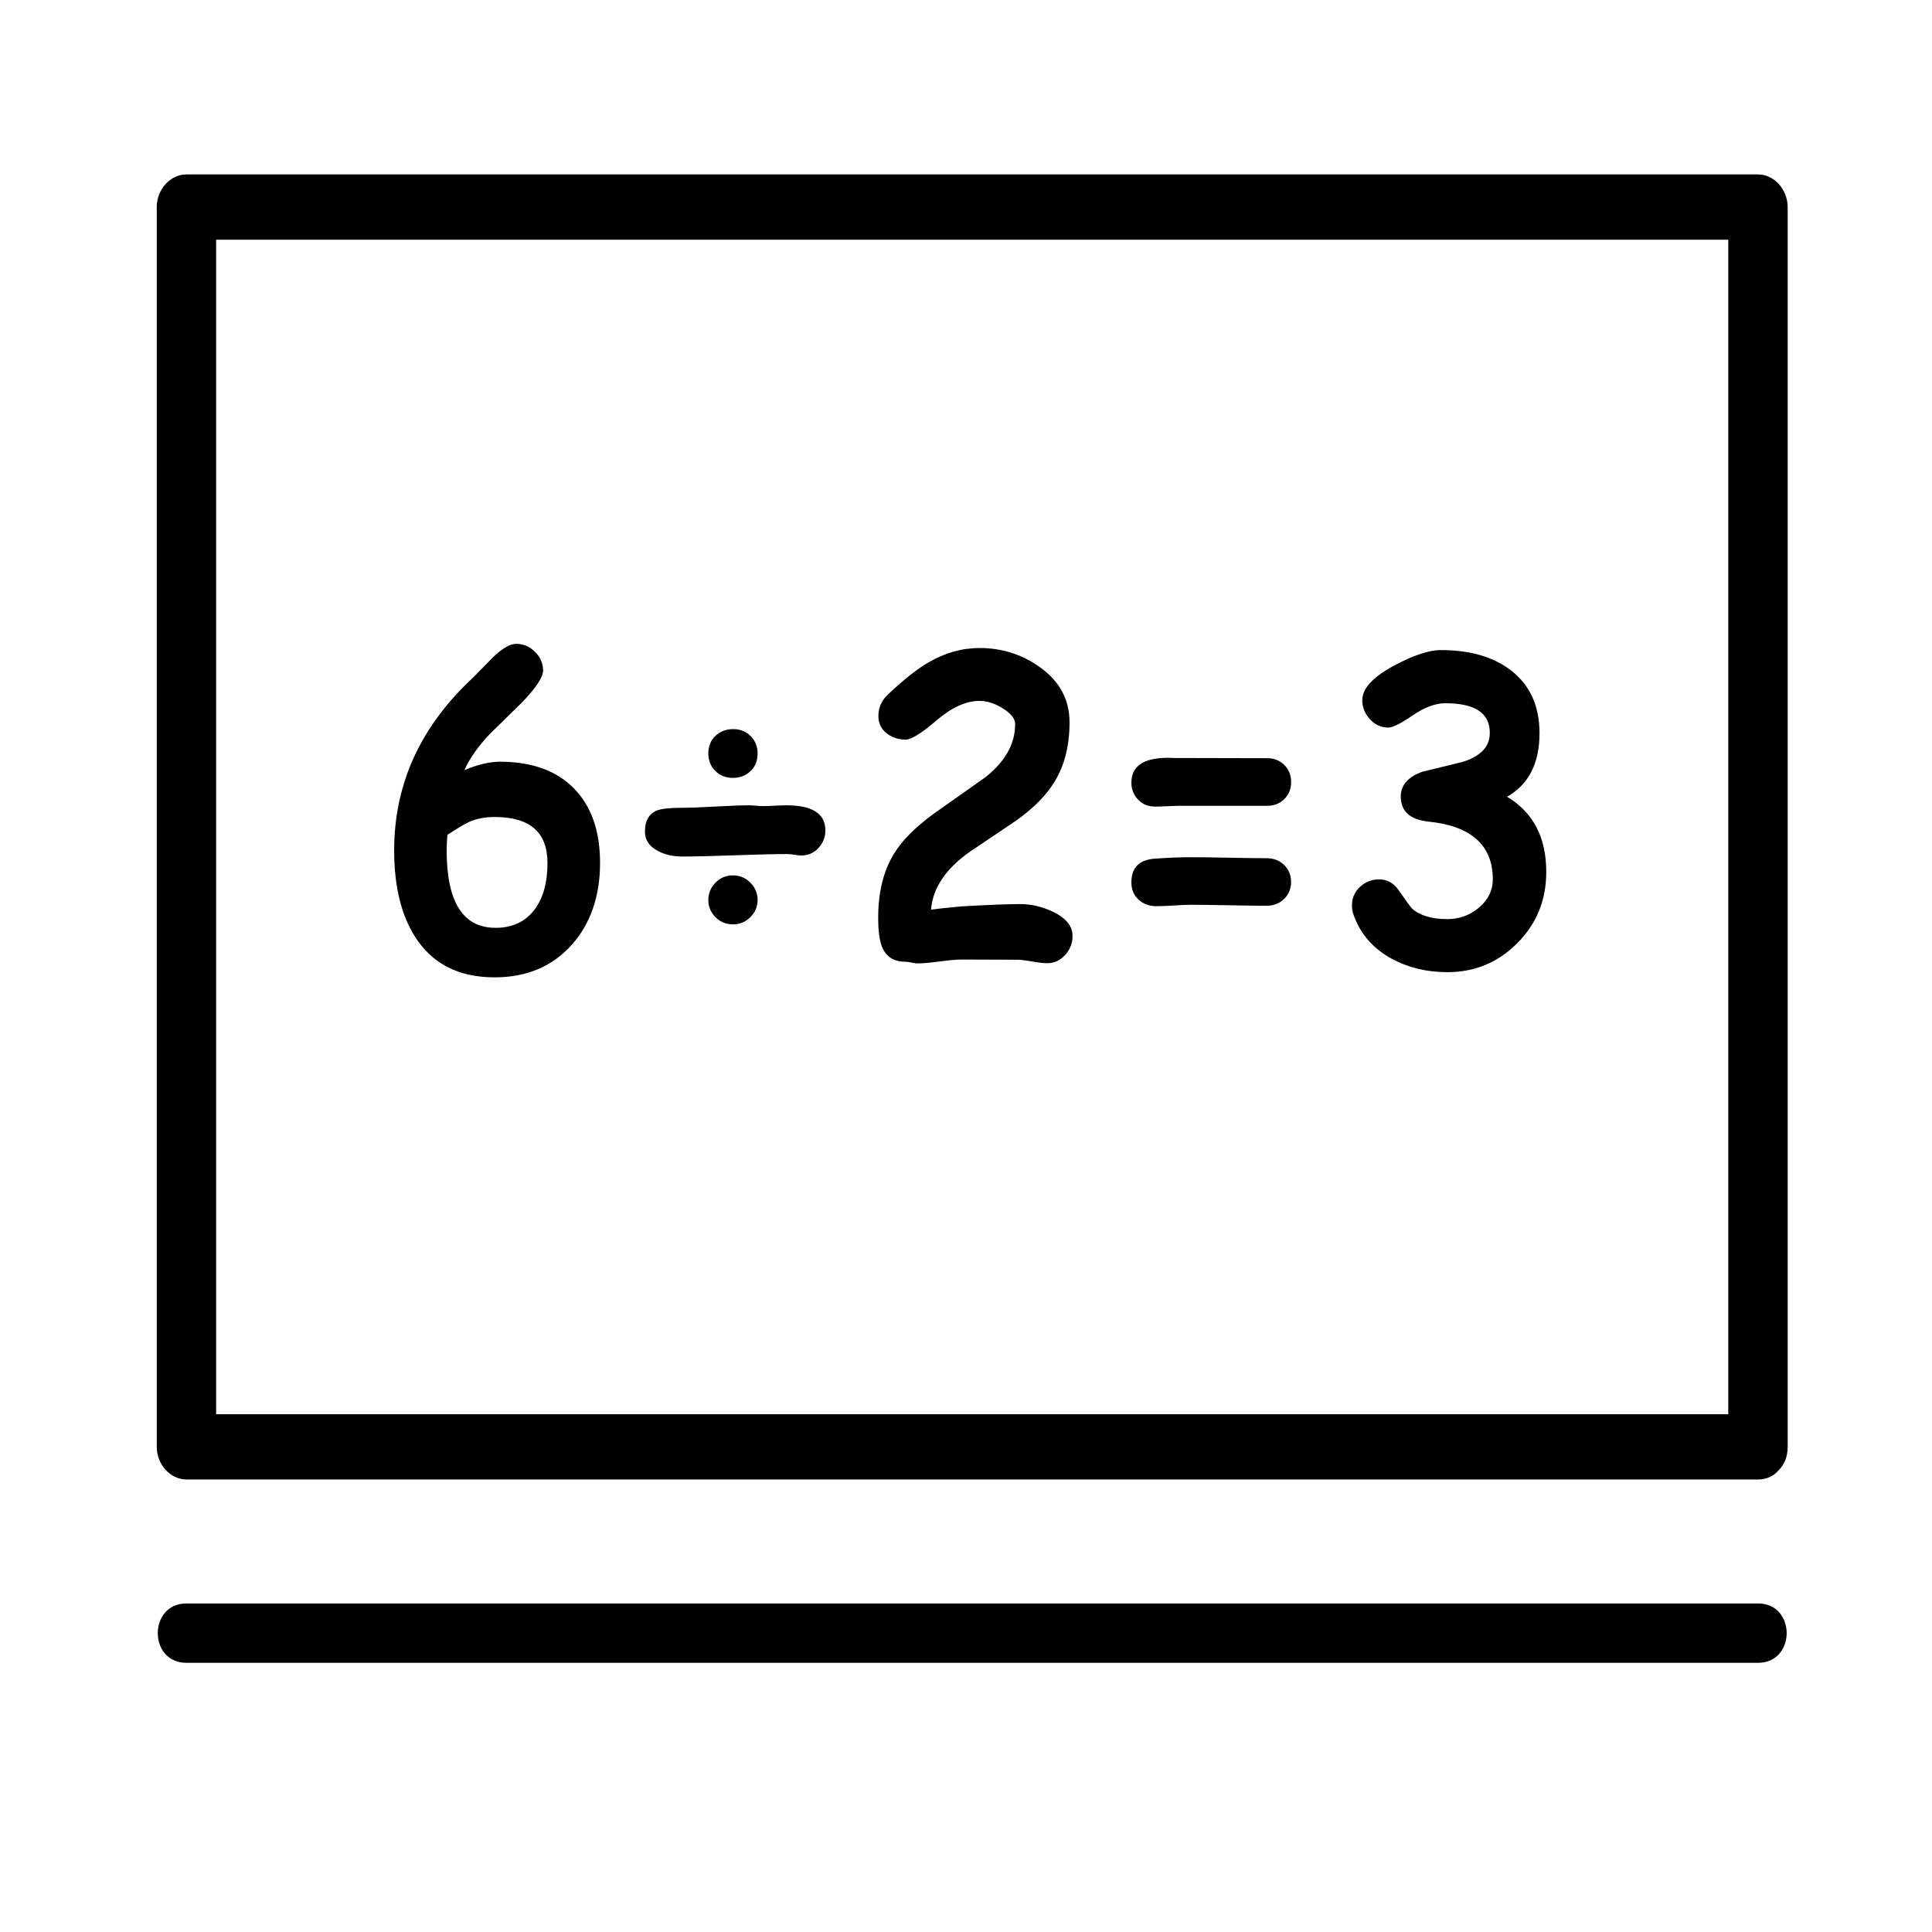 <?xml version="1.0" encoding="utf-8"?>
<!-- Generator: Adobe Illustrator 24.1.1, SVG Export Plug-In . SVG Version: 6.00 Build 0)  -->
<svg version="1.1" id="Capa_1" xmlns="http://www.w3.org/2000/svg" xmlns:xlink="http://www.w3.org/1999/xlink" x="0px" y="0px"
	 viewBox="0 0 390.45 390.45" style="enable-background:new 0 0 390.45 390.45;" xml:space="preserve">
<style type="text/css">
	.st0{fill:none;stroke:#000000;stroke-width:3;stroke-miterlimit:10;}
</style>
<g>
	<path d="M101.04,153.94c-1,0-2.1,0.14-3.3,0.41c-1.2,0.28-2.49,0.7-3.88,1.28c1.05-2.37,2.77-4.8,5.13-7.29
		c2.11-2.07,4.23-4.15,6.37-6.25c2.98-3.06,4.45-5.29,4.4-6.67c-0.05-1.46-0.62-2.71-1.7-3.75c-1.08-1.04-2.33-1.55-3.74-1.55
		c-1.24,0-2.79,0.9-4.67,2.69c-1.34,1.35-2.68,2.72-4.01,4.1c-10.65,9.85-15.98,21.5-15.98,34.94c0,7.18,1.39,12.97,4.17,17.39
		c3.47,5.52,8.85,8.28,16.13,8.28c6.54,0,11.77-2.24,15.71-6.71c3.73-4.28,5.6-9.76,5.6-16.44c0-6.43-1.76-11.45-5.29-15.05
		C112.45,155.74,107.47,153.94,101.04,153.94z M107.99,183.87c-1.85,2.43-4.46,3.64-7.84,3.64c-3.29,0-5.76-1.3-7.41-3.91
		s-2.47-6.52-2.47-11.74c0-0.97,0.05-2.01,0.15-3.15c2.13-1.38,3.6-2.25,4.4-2.61c1.52-0.66,3.23-0.99,5.13-0.99
		c3.58,0,6.25,0.77,8.03,2.32s2.66,3.86,2.66,6.96C110.65,178.39,109.76,181.55,107.99,183.87z"/>
	<path d="M148.11,157.21c1.42,0,2.61-0.46,3.57-1.37c0.96-0.91,1.43-2.1,1.43-3.56c0-1.41-0.47-2.58-1.41-3.52s-2.11-1.41-3.51-1.41
		c-1.45,0-2.65,0.46-3.61,1.37c-0.96,0.91-1.43,2.1-1.43,3.56c0,1.41,0.47,2.58,1.41,3.52S146.69,157.21,148.11,157.21z"/>
	<path d="M148.13,176.91c-1.39,0-2.57,0.49-3.53,1.47c-0.96,0.98-1.45,2.15-1.45,3.5c0,1.35,0.48,2.51,1.45,3.48
		c0.96,0.97,2.14,1.45,3.53,1.45c1.36,0,2.53-0.48,3.51-1.45c0.98-0.97,1.47-2.13,1.47-3.48c0-1.35-0.49-2.52-1.47-3.5
		C150.66,177.4,149.49,176.91,148.13,176.91z"/>
	<path d="M158.94,162.75c-0.54,0-1.33,0.03-2.37,0.08c-1.04,0.06-1.82,0.08-2.34,0.08c-0.33,0-0.81-0.03-1.43-0.08
		c-0.62-0.05-1.08-0.08-1.39-0.08c-1.52,0-3.78,0.08-6.79,0.25c-3.01,0.17-5.26,0.25-6.75,0.25c-2.47,0-4.17,0.18-5.1,0.54
		c-1.62,0.66-2.43,2.08-2.43,4.26c0,1.71,0.88,3.02,2.63,3.93c1.42,0.75,3.05,1.12,4.9,1.12c2.37,0,5.91-0.08,10.63-0.25
		c4.72-0.17,8.27-0.25,10.63-0.25c0.31,0,0.77,0.05,1.39,0.14c0.62,0.1,1.09,0.15,1.43,0.15c1.39,0,2.55-0.51,3.47-1.53
		c0.93-1.02,1.39-2.19,1.39-3.52C166.81,164.45,164.19,162.75,158.94,162.75z"/>
	<path d="M212.74,184.24c-2.16-1.02-4.35-1.53-6.56-1.53c-2.37,0-6.29,0.15-11.77,0.46c-2.75,0.25-4.84,0.47-6.25,0.66
		c0.36-4.39,2.99-8.29,7.88-11.72c3.22-2.15,6.43-4.32,9.65-6.5c3.4-2.48,5.88-5.04,7.45-7.66c2.01-3.28,3.01-7.27,3.01-11.96
		c0-4.64-2.04-8.39-6.14-11.26c-3.58-2.51-7.59-3.77-12.04-3.77c-3.58,0-7.04,0.98-10.38,2.94c-2.32,1.35-5.03,3.51-8.14,6.46
		c-1.29,1.21-1.93,2.66-1.93,4.35c0,1.57,0.64,2.8,1.93,3.68c1.03,0.72,2.23,1.08,3.59,1.08c1.13,0,3.22-1.3,6.27-3.91
		c3.05-2.61,5.94-3.91,8.67-3.91c1.54,0,3.13,0.52,4.75,1.55s2.43,2.08,2.43,3.13c0,4.03-2.03,7.63-6.1,10.81
		c-3.45,2.43-6.91,4.87-10.38,7.33c-3.68,2.68-6.34,5.36-7.99,8.03c-2.14,3.48-3.21,7.8-3.21,12.96c0,2.65,0.26,4.61,0.77,5.88
		c0.82,2.02,2.39,3.02,4.71,3.02c0.28,0,0.69,0.06,1.23,0.17c0.54,0.11,0.95,0.17,1.23,0.17c1,0,2.5-0.13,4.48-0.39
		c1.98-0.26,3.46-0.39,4.44-0.39l11.35,0.04c0.59,0,1.56,0.12,2.91,0.35c1.35,0.24,2.35,0.35,2.99,0.35c1.49,0,2.74-0.58,3.74-1.74
		c0.95-1.08,1.43-2.33,1.43-3.77C216.76,187.14,215.42,185.51,212.74,184.24z"/>
	<path d="M256.08,153.23l-17.5-0.04h-1.16c-0.6-0.03-1.05-0.04-1.35-0.04c-4.95,0-7.42,1.67-7.42,5.01c0,1.35,0.45,2.5,1.35,3.44
		c0.9,0.94,2.05,1.41,3.45,1.41c0.57,0,1.42-0.03,2.55-0.08s1.97-0.08,2.55-0.08h17.54c1.4,0,2.55-0.46,3.47-1.37
		c0.91-0.91,1.37-2.06,1.37-3.44c0-1.38-0.46-2.53-1.37-3.44C258.64,153.69,257.48,153.23,256.08,153.23z"/>
	<path d="M255.94,173.44c-1.7,0-4.25-0.03-7.64-0.1c-3.4-0.07-5.94-0.1-7.64-0.1c-2.13,0-4.55,0.1-7.26,0.29
		c-3.17,0.22-4.75,1.82-4.75,4.8c0,1.44,0.48,2.59,1.45,3.48c0.96,0.88,2.18,1.33,3.65,1.33c0.77,0,1.92-0.05,3.46-0.14
		c1.53-0.1,2.68-0.15,3.45-0.15c1.7,0,4.25,0.04,7.64,0.1c3.4,0.07,5.95,0.1,7.64,0.1c1.44,0,2.63-0.46,3.57-1.37
		c0.94-0.91,1.41-2.06,1.41-3.44s-0.47-2.53-1.41-3.44S257.38,173.44,255.94,173.44z"/>
	<path d="M304.57,161.02c2.19-1.24,3.83-2.93,4.92-5.07c1.09-2.14,1.64-4.73,1.64-7.76c0-5.52-1.94-9.77-5.83-12.75
		c-3.55-2.71-8.25-4.06-14.09-4.06c-2.42,0-5.56,1.04-9.42,3.11c-4.32,2.32-6.48,4.65-6.48,7c0,1.44,0.51,2.72,1.54,3.85
		s2.28,1.7,3.74,1.7c0.88,0,2.51-0.82,4.9-2.46c2.39-1.64,4.59-2.46,6.6-2.46c6.1,0,9.1,2.06,8.99,6.17
		c-0.03,1.3-0.48,2.42-1.35,3.35c-0.88,0.94-2.19,1.7-3.94,2.28c-2.75,0.69-5.52,1.37-8.3,2.03c-2.93,1.05-4.4,2.72-4.4,5.01
		c0,3.01,1.89,4.71,5.67,5.09c8.62,0.91,12.93,4.8,12.93,11.67c0,2.21-0.92,4.1-2.76,5.67s-3.98,2.36-6.43,2.36
		c-3.11,0-5.47-0.69-7.06-2.07c-0.26-0.22-1.21-1.52-2.86-3.89c-0.98-1.38-2.28-2.07-3.9-2.07c-1.39,0-2.63,0.47-3.71,1.41
		c-1.16,1.02-1.74,2.3-1.74,3.85c0,0.66,0.1,1.28,0.31,1.86c1.34,3.87,3.92,6.85,7.76,8.94c3.32,1.79,7.05,2.69,11.19,2.69
		c5.56,0,10.28-1.96,14.17-5.88c3.88-3.92,5.83-8.69,5.83-14.32C312.52,169.27,309.87,164.19,304.57,161.02z"/>
	<path d="M355.28,35.25c-35.74,0-71.48,0-107.21,0c-57,0-114,0-171,0c-13.13,0-26.26,0-39.39,0c-3.24,0-6,3.02-6,6.6
		c0,28.24,0,56.49,0,84.73c0,44.99,0,89.98,0,134.96c0,10.29,0,20.58,0,30.86c0,3.57,2.75,6.6,6,6.6c35.74,0,71.48,0,107.21,0
		c57,0,114,0,171,0c13.13,0,26.26,0,39.39,0c1.84,0,3.24-0.75,4.2-1.89c1.08-1.06,1.8-2.63,1.8-4.7c0-28.24,0-56.49,0-84.73
		c0-44.99,0-89.98,0-134.96c0-10.29,0-20.58,0-30.86C361.28,38.28,358.54,35.25,355.28,35.25z M248.07,285.81c-57,0-114,0-171,0
		c-11.13,0-22.26,0-33.39,0c0-26.04,0-52.09,0-78.13c0-44.99,0-89.98,0-134.96c0-8.09,0-16.18,0-24.27c33.74,0,67.48,0,101.21,0
		c57,0,114,0,171,0c11.13,0,22.26,0,33.39,0c0,26.04,0,52.09,0,78.13c0,44.99,0,89.98,0,134.96c0,8.09,0,16.18,0,24.27
		C315.55,285.81,281.81,285.81,248.07,285.81z"/>
	<path d="M355.28,324.05c-35.74,0-71.48,0-107.21,0c-57,0-114,0-171,0c-13.13,0-26.26,0-39.39,0c-7.72,0-7.73,12,0,12
		c35.74,0,71.48,0,107.21,0c57,0,114,0,171,0c13.13,0,26.26,0,39.39,0C363.01,336.05,363.02,324.05,355.28,324.05z"/>
</g>
</svg>
